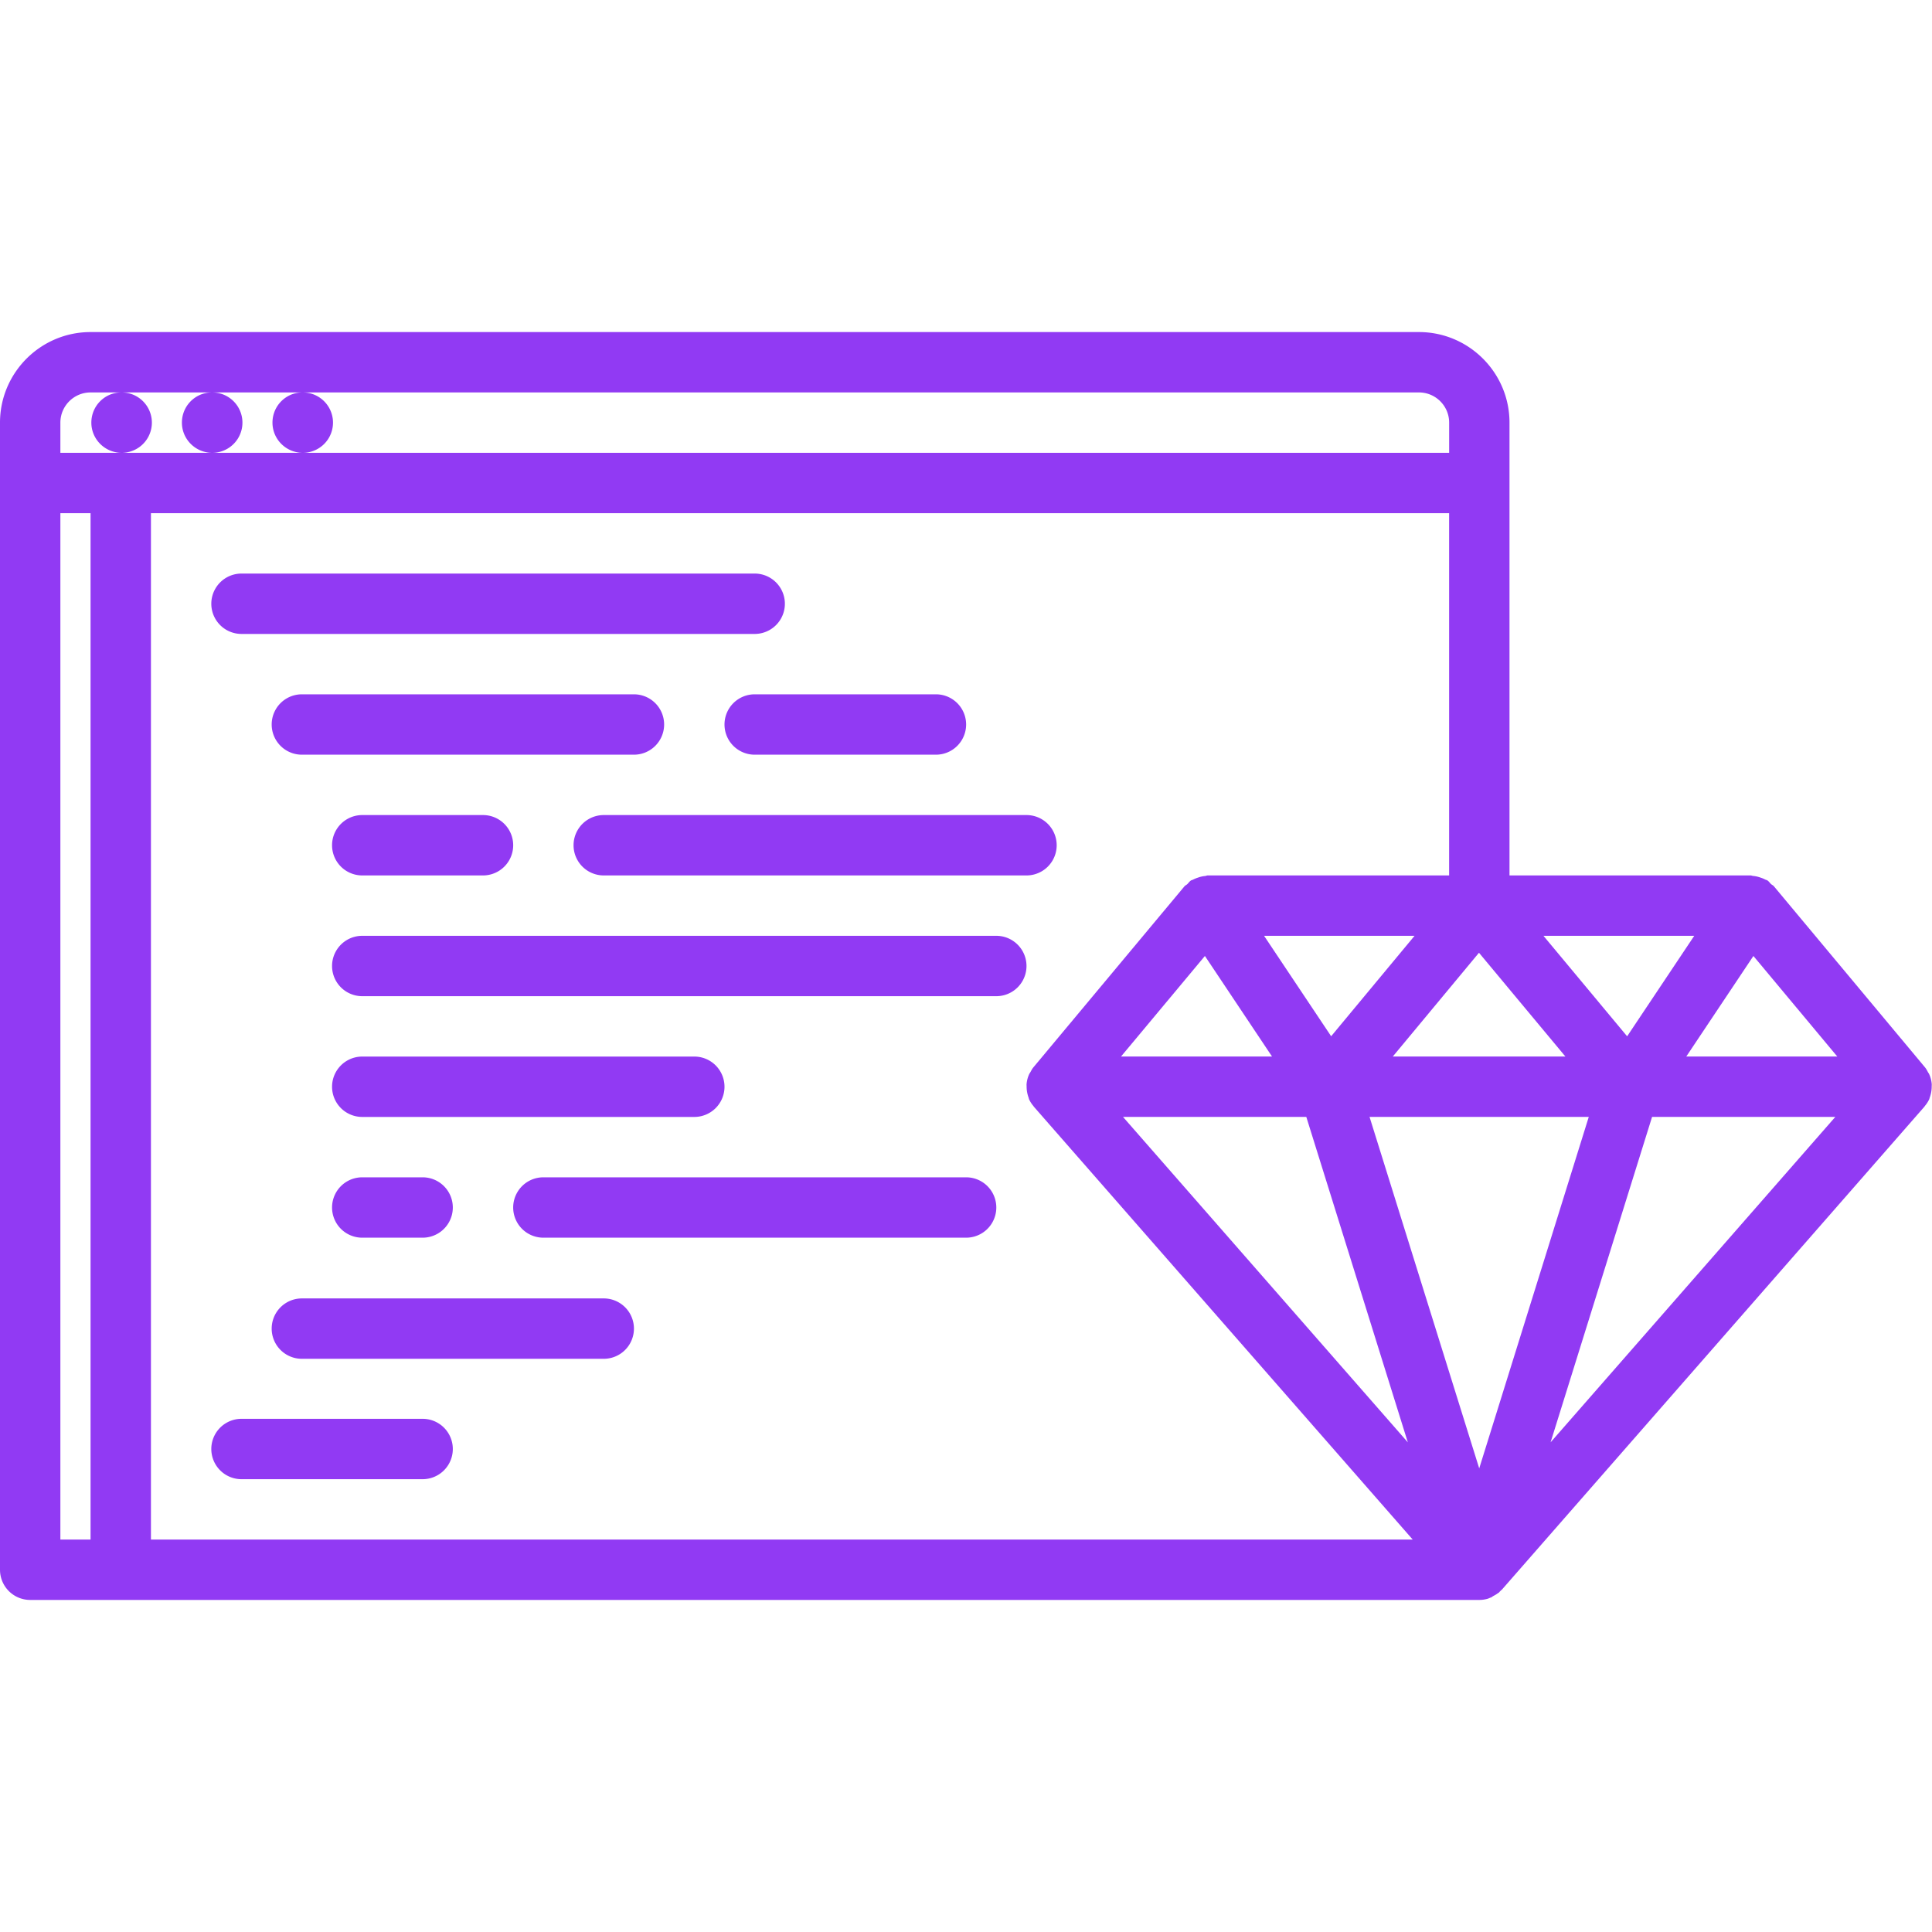 <svg height="512" viewBox="0 0 64 64" width="512" xmlns="http://www.w3.org/2000/svg" class="svg replaced-svg">
    <g fill="#913af3">
    <path d="M1 53h48.002c.099 0 .199-.015.298-.045l.007-.004c.008-.002.015-.007.022-.009l.04-.017.03-.01c.023-.01.041-.03.063-.042.055-.029.107-.057.156-.095.011-.008.024-.014.034-.022l.007-.004c.009-.008.012-.019.02-.026.018-.016.033-.032.05-.05.008-.008.019-.011.025-.019l13.998-16.001c.004-.004.005-.01.008-.015a.998.998 0 00.145-.22c.011-.022.013-.046.021-.068.014-.034.022-.068.032-.104.022-.086.032-.171.032-.259 0-.028.004-.056.001-.084a.99.99 0 00-.087-.328c-.01-.021-.026-.04-.038-.062-.03-.055-.058-.111-.099-.16l-5.006-5.999c-.026-.031-.065-.045-.095-.073-.04-.039-.069-.086-.117-.118-.024-.016-.052-.018-.076-.031a.907.907 0 00-.161-.066.966.966 0 00-.24-.053c-.027-.001-.051-.016-.078-.016h-7.99V14c0-1.654-1.346-3-3-3H3c-1.654 0-3 1.346-3 3v38a1 1 0 001 1zm1-36h1v34H2zm37.914 14.668l2.224 3.331h-5.003zm12.716 5.331l-3.629 11.643-3.633-11.643zm-6.492-2l2.855-3.438 2.863 3.438zm8.589 2h6.07l-9.432 10.78zM51.129 31h4.995l-2.223 3.329zm-7.033 3.327L41.874 31h4.985zm-.823 2.672l3.363 10.78-9.435-10.78zm12.587-2l2.224-3.331 2.779 3.331zM40.004 29c-.027 0-.051.015-.078.018a.923.923 0 00-.241.054 1.012 1.012 0 00-.16.065c-.024.014-.052.016-.076.032-.048.032-.077.08-.117.118-.029.028-.068.042-.095.073l-5.006 5.999c-.041.049-.068.105-.099.16-.012.021-.028.04-.038.062a.99.99 0 00-.087.328c-.003.028.001.056.001.084 0 .088.01.173.032.259.01.035.019.069.032.104.008.022.01.046.021.068a.986.986 0 00.145.22c.003.005.004.011.008.015L46.798 51H5V17h43.004v12zM3 13h1.02c-.552 0-.994.448-.994 1s.452 1 1.005 1a1 1 0 000-2H7.02c-.552 0-.994.448-.994 1s.452 1 1.005 1a1 1 0 000-2h2.989c-.552 0-.994.448-.994 1s.452 1 1.005 1a1 1 0 000-2h36.974c.552 0 1 .449 1 1v1H2v-1c0-.551.448-1 1-1z" />
    <path d="M8 21h17a1 1 0 100-2H8a1 1 0 100 2zM22 24a1 1 0 00-1-1H10a1 1 0 100 2h11a1 1 0 001-1zM20 43.012H10a1 1 0 100 2h10a1 1 0 100-2zM24 24a1 1 0 001 1h6.004a1 1 0 100-2H25a1 1 0 00-1 1zM14 47H8a1 1 0 100 2h6a1 1 0 100-2zM12 27a1 1 0 100 2h4a1 1 0 100-2zM34.004 27H20a1 1 0 100 2h14.004a1 1 0 100-2zM33.004 31H12a1 1 0 100 2h21.004a1 1 0 100-2zM24 36a1 1 0 00-1-1H12a1 1 0 100 2h11a1 1 0 001-1zM32.004 39H18a1 1 0 100 2h14.004a1 1 0 100-2zM12 39a1 1 0 100 2h2a1 1 0 100-2z" />
    </g>
</svg>